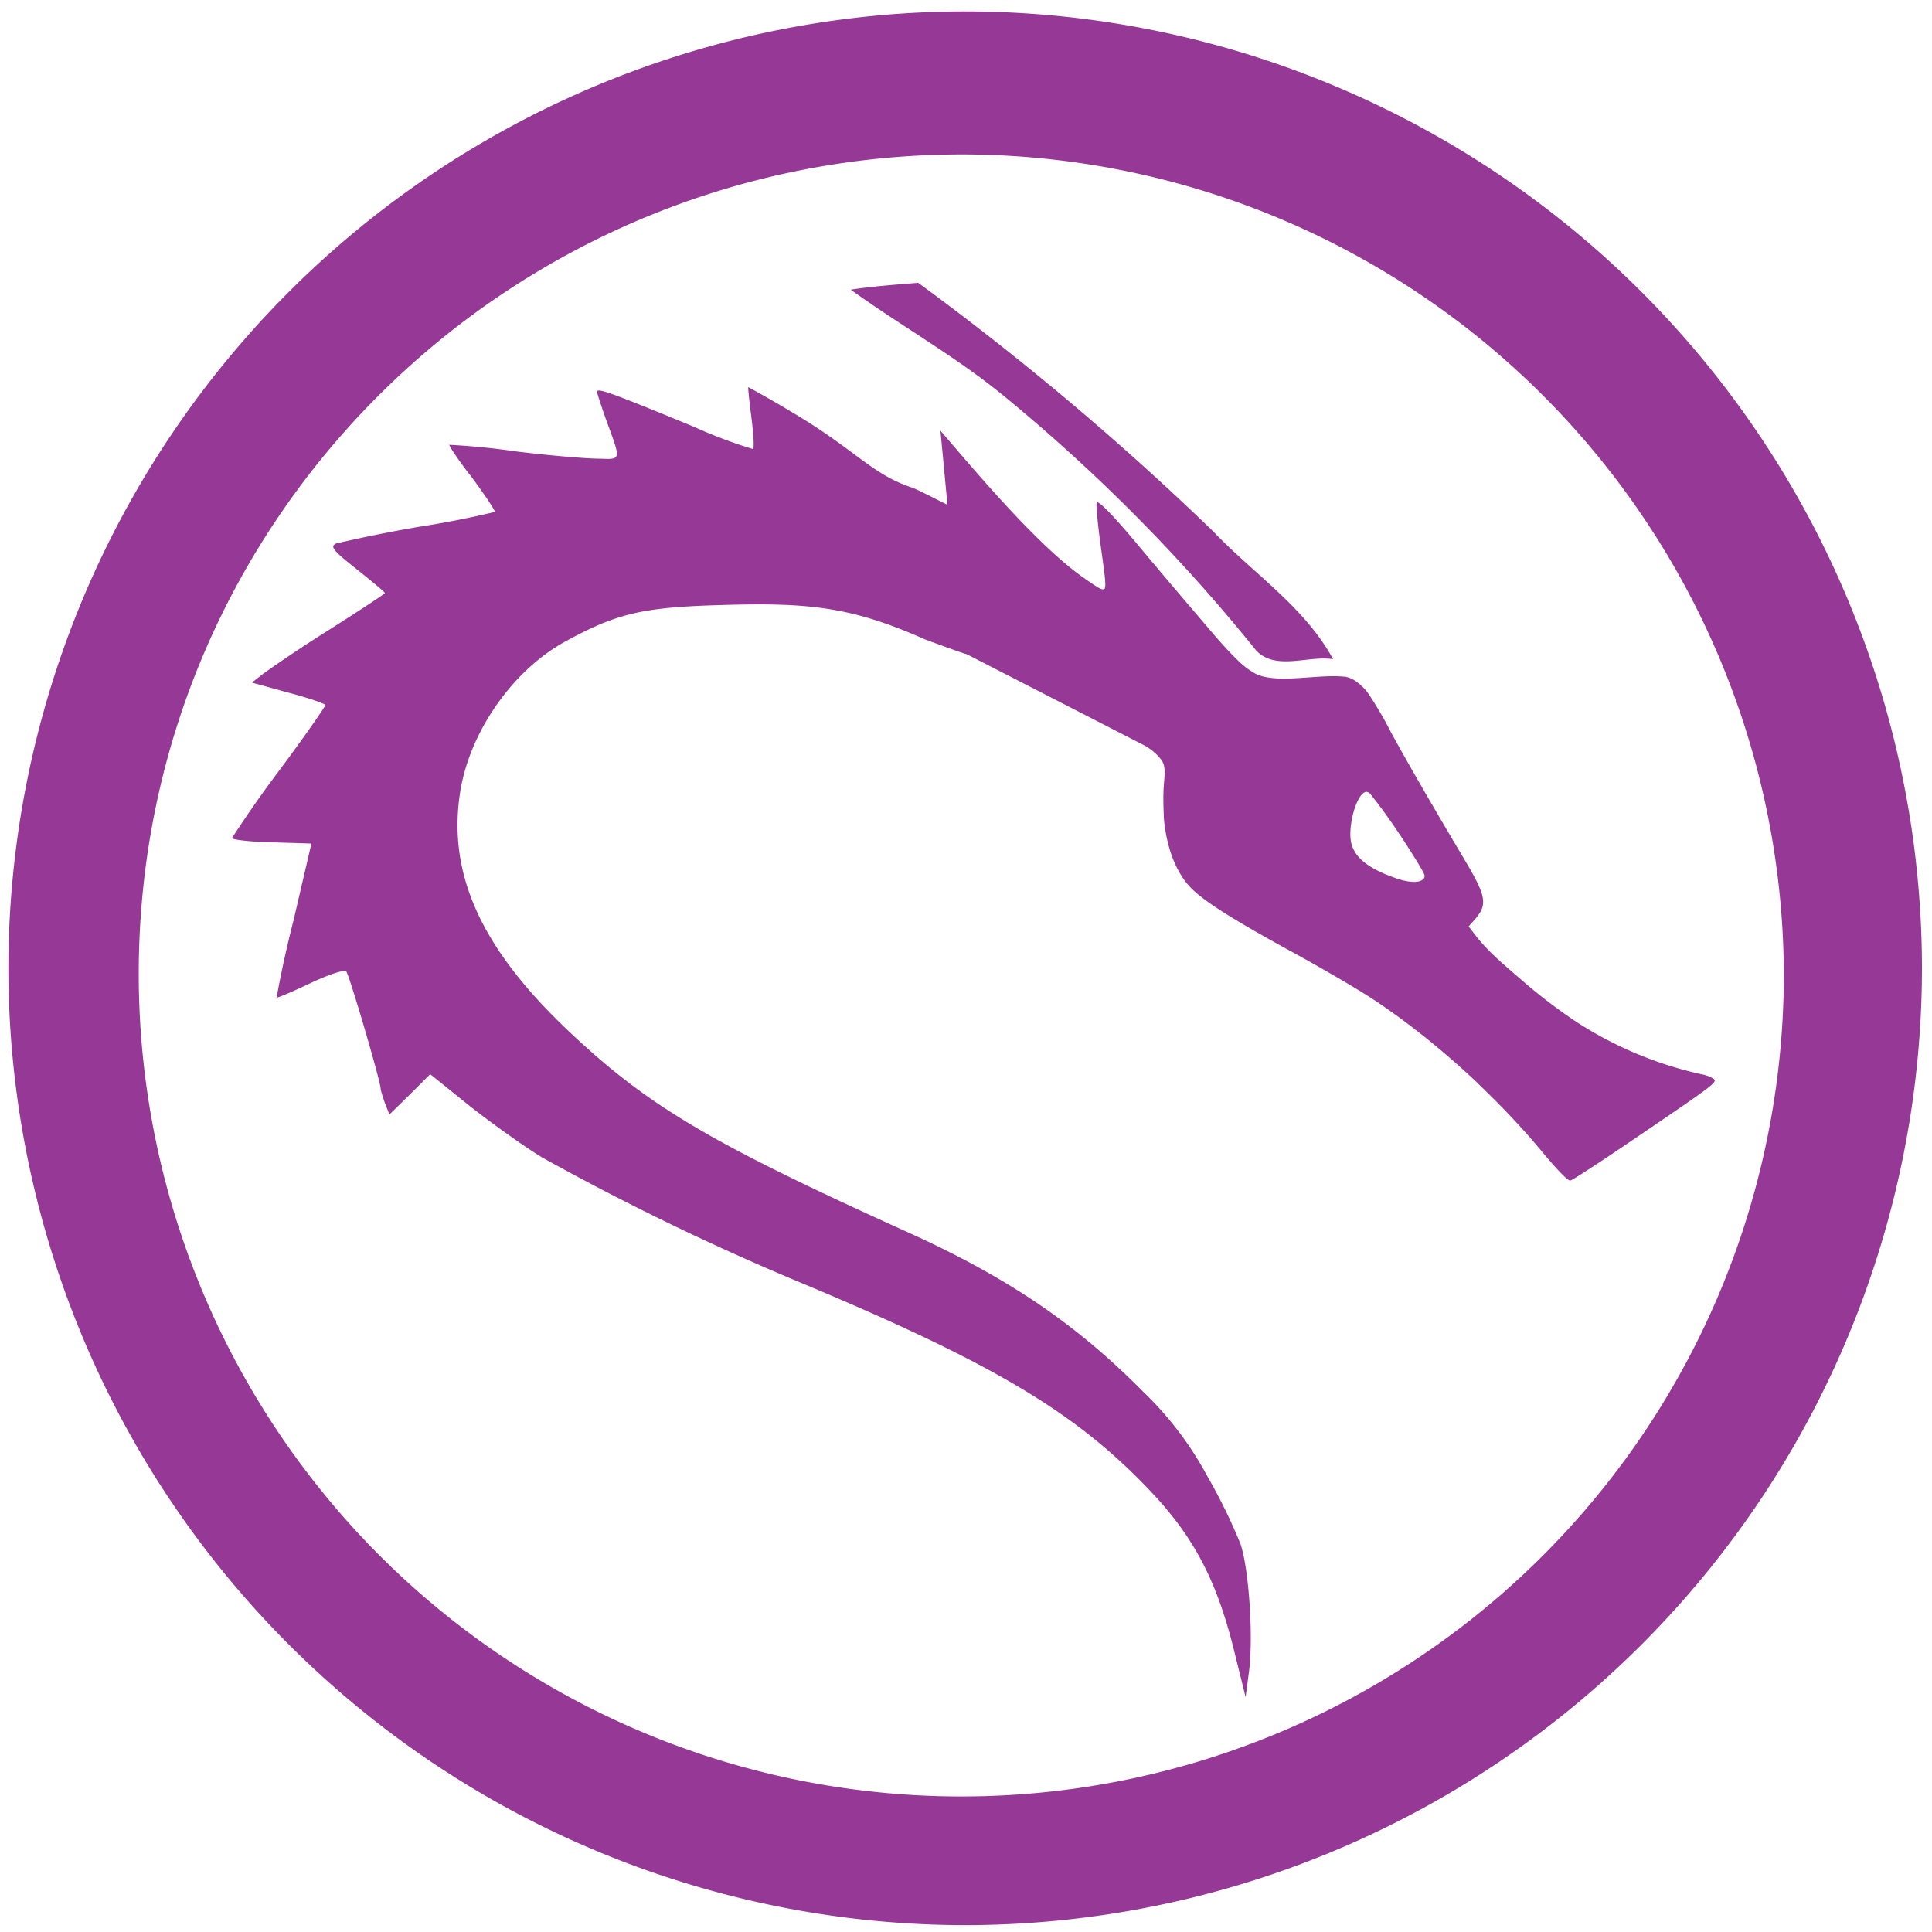 <?xml version="1.0" encoding="UTF-8" standalone="no"?>
<svg
   xmlns:dc="http://purl.org/dc/elements/1.1/"
   xmlns:cc="http://creativecommons.org/ns#"
   xmlns:rdf="http://www.w3.org/1999/02/22-rdf-syntax-ns#"
   xmlns:svg="http://www.w3.org/2000/svg"
   xmlns="http://www.w3.org/2000/svg"
   xmlns:sodipodi="http://sodipodi.sourceforge.net/DTD/sodipodi-0.dtd"
   xmlns:inkscape="http://www.inkscape.org/namespaces/inkscape"
   width="48"
   height="48"
   viewBox="0 0 12.7 12.7"
   version="1.1"
   id="svg4"
   sodipodi:docname="distributor-logo-kali-linux.svg"
   inkscape:version="0.92.5 (2060ec1f9f, 2020-04-08)">
  <defs
     id="defs8" />
  <sodipodi:namedview
     pagecolor="#ffffff"
     bordercolor="#666666"
     borderopacity="1"
     objecttolerance="10"
     gridtolerance="10"
     guidetolerance="10"
     inkscape:pageopacity="0"
     inkscape:pageshadow="2"
     inkscape:window-width="1085"
     inkscape:window-height="480"
     id="namedview6"
     showgrid="false"
     inkscape:zoom="4.9166667"
     inkscape:cx="2.1355932"
     inkscape:cy="24"
     inkscape:window-x="0"
     inkscape:window-y="25"
     inkscape:window-maximized="0"
     inkscape:current-layer="svg4" />
  <path
     d="M 6.34,0.075 A 6.295,6.295 0 0 0 0.055,6.36 6.296,6.296 0 0 0 6.34,12.655 6.295,6.295 0 0 0 12.634,6.36 6.295,6.295 0 0 0 6.34,0.075 Z m -0.011,0.94 a 5.408,5.408 0 0 1 5.397,5.387 5.407,5.407 0 1 1 -10.814,0 c 0,-2.987 2.43,-5.387 5.417,-5.387 z M 6.037,1.859 C 5.887,1.871 5.738,1.882 5.592,1.904 5.924,2.143 6.282,2.343 6.599,2.603 a 11.428,11.428 0 0 1 1.656,1.67 C 8.383,4.413 8.598,4.307 8.763,4.333 8.577,3.99 8.236,3.768 7.973,3.491 A 18.695,18.695 0 0 0 6.037,1.86 Z M 4.919,2.545 c -0.003,0 0.006,0.089 0.02,0.197 0.014,0.11 0.02,0.2 0.011,0.21 A 3.092,3.092 0 0 1 4.565,2.807 c -0.534,-0.22 -0.64,-0.26 -0.64,-0.232 0,0.011 0.026,0.09 0.054,0.17 0.106,0.29 0.11,0.274 -0.045,0.27 -0.072,0 -0.324,-0.02 -0.553,-0.049 A 4.678,4.678 0 0 0 2.954,2.924 c -0.005,0.003 0.06,0.103 0.15,0.217 0.087,0.118 0.154,0.22 0.149,0.224 a 6.16,6.16 0 0 1 -0.5,0.098 9.99,9.99 0 0 0 -0.542,0.109 c -0.044,0.02 -0.025,0.044 0.134,0.17 0.1,0.08 0.185,0.15 0.185,0.156 0,0.006 -0.162,0.112 -0.36,0.238 A 9.03,9.03 0 0 0 1.734,4.426 L 1.656,4.487 1.899,4.554 c 0.13,0.034 0.24,0.073 0.24,0.08 0,0.01 -0.137,0.208 -0.308,0.437 A 7.54,7.54 0 0 0 1.525,5.509 c 0,0.01 0.117,0.025 0.26,0.028 L 2.047,5.545 1.93,6.048 A 7.39,7.39 0 0 0 1.818,6.558 C 1.821,6.561 1.921,6.52 2.038,6.464 2.162,6.405 2.265,6.372 2.276,6.386 c 0.02,0.022 0.226,0.723 0.226,0.77 0,0.011 0.014,0.053 0.028,0.095 L 2.56,7.326 2.694,7.195 2.828,7.061 3.091,7.273 c 0.146,0.114 0.36,0.268 0.477,0.338 0.541,0.3 1.099,0.571 1.67,0.81 1.284,0.536 1.836,0.862 2.33,1.387 0.28,0.296 0.43,0.583 0.542,1.033 l 0.078,0.315 0.022,-0.165 c 0.03,-0.232 0,-0.675 -0.055,-0.84 A 3.57,3.57 0 0 0 7.937,9.705 2.224,2.224 0 0 0 7.512,9.146 C 7.077,8.706 6.631,8.403 5.989,8.11 4.649,7.504 4.252,7.267 3.719,6.76 3.149,6.215 2.935,5.724 3.029,5.182 3.099,4.792 3.382,4.395 3.725,4.212 4.06,4.029 4.235,3.991 4.749,3.977 5.319,3.96 5.601,3.99 6.078,4.202 6.315,4.29 6.343,4.297 6.356,4.301 L 7.503,4.89 A 0.37,0.37 0 0 1 7.628,4.987 C 7.666,5.032 7.656,5.084 7.65,5.166 7.645,5.237 7.648,5.312 7.651,5.383 c 0.018,0.195 0.083,0.361 0.184,0.46 0.087,0.086 0.28,0.208 0.672,0.422 0.19,0.104 0.426,0.242 0.524,0.307 0.23,0.152 0.467,0.344 0.685,0.55 v 0.001 c 0.149,0.142 0.299,0.3 0.42,0.447 0.103,0.123 0.172,0.195 0.187,0.19 0.017,-0.004 0.2,-0.124 0.415,-0.27 0.529,-0.359 0.549,-0.374 0.529,-0.397 A 0.222,0.222 0 0 0 11.191,7.063 2.494,2.494 0 0 1 10.356,6.713 3.57,3.57 0 0 1 10.031,6.467 C 9.917,6.367 9.802,6.277 9.704,6.155 L 9.654,6.09 9.686,6.054 C 9.782,5.948 9.775,5.899 9.623,5.644 9.423,5.309 9.227,4.968 9.145,4.816 A 2.57,2.57 0 0 0 8.998,4.564 0.331,0.331 0 0 0 8.922,4.485 0.183,0.183 0 0 0 8.846,4.449 C 8.664,4.428 8.396,4.499 8.254,4.429 A 0.516,0.516 0 0 1 8.134,4.338 C 8.042,4.249 7.954,4.141 7.883,4.058 A 48.045,48.045 0 0 1 7.5,3.606 C 7.351,3.426 7.242,3.309 7.215,3.302 7.209,3.3 7.209,3.299 7.208,3.308 7.206,3.334 7.216,3.444 7.233,3.57 7.256,3.737 7.269,3.822 7.265,3.857 7.263,3.867 7.263,3.869 7.257,3.872 7.24,3.881 7.204,3.853 7.134,3.806 L 7.13,3.802 H 7.129 C 6.819,3.588 6.394,3.077 6.182,2.831 L 6.228,3.318 C 6.151,3.281 6.072,3.238 6.001,3.207 5.733,3.121 5.628,2.96 5.215,2.715 A 7.294,7.294 0 0 0 4.919,2.545 Z m 4.061,2.66 c 0.007,0 0.013,0.003 0.022,0.007 C 9.07,5.296 9.139,5.393 9.188,5.466 9.284,5.609 9.362,5.738 9.364,5.753 9.366,5.773 9.359,5.775 9.356,5.778 9.331,5.806 9.259,5.804 9.162,5.768 8.995,5.708 8.906,5.637 8.883,5.544 8.859,5.446 8.906,5.26 8.959,5.216 8.967,5.209 8.974,5.206 8.98,5.206 Z"
     id="path2"
     inkscape:connector-curvature="0"
     style="fill:#963996" />
</svg>
